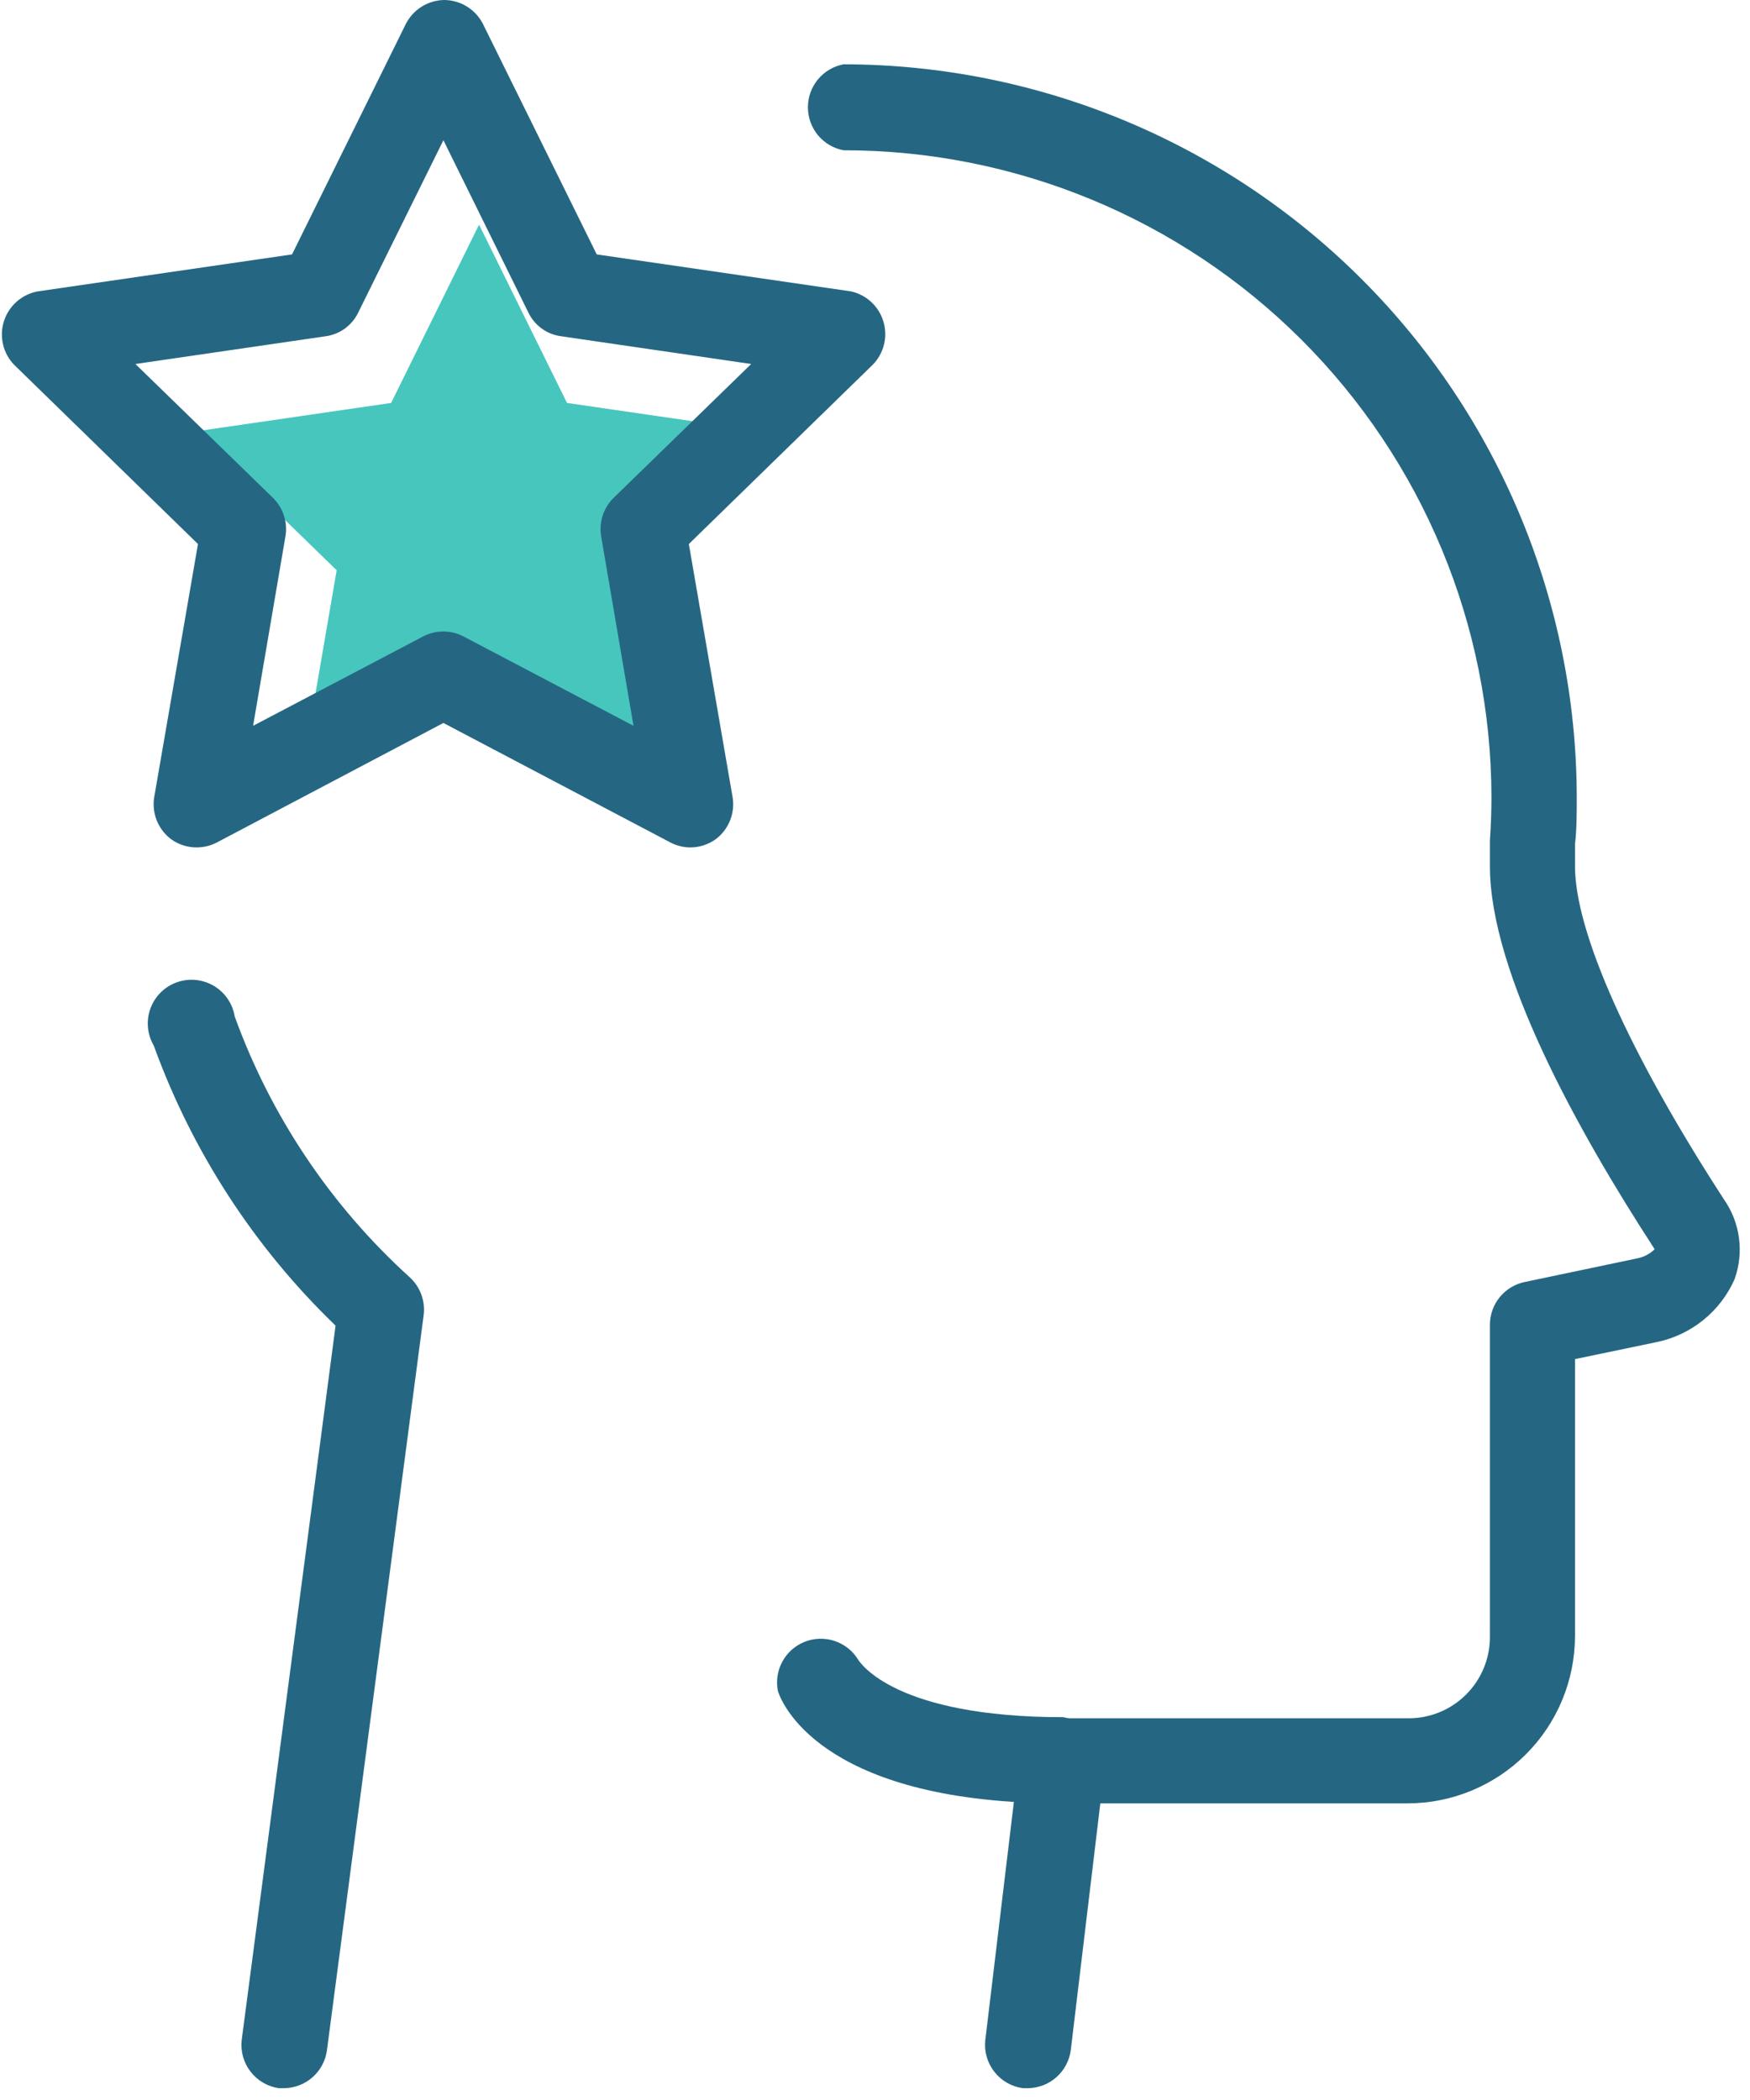 <svg width="80" height="96" viewBox="0 0 80 96" fill="none" xmlns="http://www.w3.org/2000/svg">
<g clip-path="url(#clip0_18_756)">
<path d="M29.2 30.66L29.95 35.03L21.9 30.8L13.85 35.03L15.39 26.07L8.88 19.73L17.88 18.42L21.9 10.27L25.92 18.42L34.92 19.73L28.41 26.07L29.2 30.66Z" fill="#47C6BD"/>
<path d="M31.57 38.74C31.253 38.74 30.942 38.664 30.66 38.52L20.27 33.05L9.9 38.52C9.574 38.687 9.209 38.761 8.844 38.734C8.479 38.708 8.128 38.582 7.83 38.37C7.535 38.151 7.307 37.855 7.169 37.514C7.032 37.174 6.99 36.802 7.05 36.44L9.05 24.87L0.64 16.67C0.39 16.409 0.216 16.085 0.136 15.733C0.056 15.38 0.072 15.013 0.184 14.669C0.296 14.326 0.499 14.019 0.771 13.781C1.043 13.544 1.374 13.384 1.73 13.32L13.35 11.63L18.55 1.1C18.715 0.772 18.968 0.495 19.28 0.301C19.593 0.107 19.952 0.003 20.32 0C20.686 0.005 21.044 0.11 21.354 0.304C21.664 0.498 21.915 0.773 22.08 1.1L27.28 11.63L38.9 13.32C39.248 13.397 39.569 13.565 39.831 13.808C40.092 14.051 40.283 14.359 40.385 14.701C40.487 15.043 40.496 15.405 40.411 15.752C40.325 16.098 40.149 16.415 39.9 16.67L31.49 24.87L33.49 36.44C33.55 36.802 33.508 37.174 33.371 37.514C33.233 37.855 33.005 38.151 32.71 38.37C32.377 38.607 31.979 38.736 31.57 38.74ZM6.19 16.64L12.49 22.77C12.715 22.995 12.883 23.27 12.98 23.572C13.078 23.875 13.102 24.196 13.05 24.51L11.57 33.18L19.35 29.09C19.633 28.944 19.947 28.868 20.265 28.868C20.583 28.868 20.897 28.944 21.18 29.09L28.96 33.18L27.48 24.51C27.428 24.196 27.452 23.875 27.55 23.572C27.647 23.27 27.815 22.995 28.04 22.77L34.34 16.64L25.64 15.37C25.324 15.327 25.024 15.207 24.766 15.02C24.508 14.833 24.3 14.586 24.16 14.3L20.27 6.41L16.37 14.3C16.231 14.585 16.024 14.831 15.768 15.018C15.512 15.204 15.214 15.325 14.9 15.37L6.19 16.64Z" fill="#256782"/>
<path d="M47 95.46H46.76C46.247 95.39 45.781 95.124 45.46 94.717C45.139 94.311 44.989 93.795 45.04 93.28L46.6 80.28C46.666 79.797 46.905 79.356 47.273 79.037C47.642 78.719 48.113 78.546 48.6 78.55H64.4C65.384 78.55 66.328 78.159 67.023 77.463C67.719 76.768 68.11 75.824 68.11 74.84V60.54C68.115 60.088 68.273 59.651 68.558 59.301C68.844 58.951 69.239 58.707 69.68 58.61L74.87 57.52C75.16 57.459 75.427 57.317 75.64 57.11L75.56 56.98C72.16 51.74 68.11 44.47 68.11 39.6V38.43C68.16 37.68 68.18 37.05 68.18 36.43C68.167 28.584 65.04 21.064 59.486 15.521C53.933 9.979 46.406 6.867 38.56 6.87C38.102 6.783 37.689 6.539 37.392 6.181C37.095 5.822 36.933 5.371 36.933 4.905C36.933 4.439 37.095 3.988 37.392 3.629C37.689 3.27 38.102 3.027 38.56 2.94C47.446 2.948 55.966 6.481 62.25 12.763C68.534 19.045 72.069 27.564 72.08 36.45C72.08 37.17 72.08 37.89 72 38.6V39.6C72 42.6 74.48 48.16 78.81 54.83C79.178 55.357 79.414 55.964 79.497 56.601C79.581 57.238 79.51 57.886 79.29 58.49C78.968 59.213 78.48 59.849 77.864 60.346C77.249 60.843 76.524 61.187 75.75 61.35L72 62.13V74.79C71.997 76.818 71.191 78.762 69.757 80.196C68.322 81.63 66.378 82.437 64.35 82.44H50.3L48.95 93.72C48.888 94.196 48.657 94.633 48.298 94.953C47.941 95.272 47.48 95.452 47 95.46Z" fill="#256782"/>
<path d="M13 95.46H12.74C12.227 95.383 11.763 95.109 11.448 94.697C11.132 94.285 10.99 93.766 11.05 93.25L15.34 60.6C11.628 57.025 8.785 52.646 7.03 47.8C6.881 47.546 6.791 47.263 6.764 46.971C6.737 46.678 6.775 46.383 6.875 46.107C6.976 45.831 7.135 45.58 7.343 45.373C7.551 45.165 7.803 45.006 8.079 44.907C8.356 44.807 8.651 44.77 8.943 44.798C9.236 44.825 9.518 44.917 9.771 45.066C10.025 45.215 10.242 45.418 10.407 45.661C10.573 45.904 10.683 46.18 10.73 46.47C12.386 51.036 15.132 55.128 18.73 58.39C18.965 58.604 19.145 58.87 19.256 59.168C19.368 59.465 19.407 59.785 19.37 60.1L14.94 93.77C14.867 94.235 14.633 94.659 14.278 94.968C13.923 95.277 13.47 95.451 13 95.46Z" fill="#256782"/>
<path d="M48.56 82.44C37.95 82.44 35.83 78.16 35.56 77.3C35.47 76.843 35.542 76.368 35.765 75.958C35.988 75.548 36.346 75.229 36.779 75.056C37.212 74.883 37.692 74.867 38.136 75.01C38.58 75.153 38.96 75.447 39.21 75.84C39.32 76.03 40.94 78.5 48.61 78.5C49.074 78.581 49.494 78.823 49.796 79.184C50.099 79.544 50.265 79.999 50.265 80.47C50.265 80.941 50.099 81.396 49.796 81.757C49.494 82.117 49.074 82.359 48.61 82.44H48.56Z" fill="#256782"/>
</g>
<defs>
<clipPath id="clip0_18_756">
<rect width="79.55" height="95.46" fill="white"/>
</clipPath>
</defs>
</svg>
